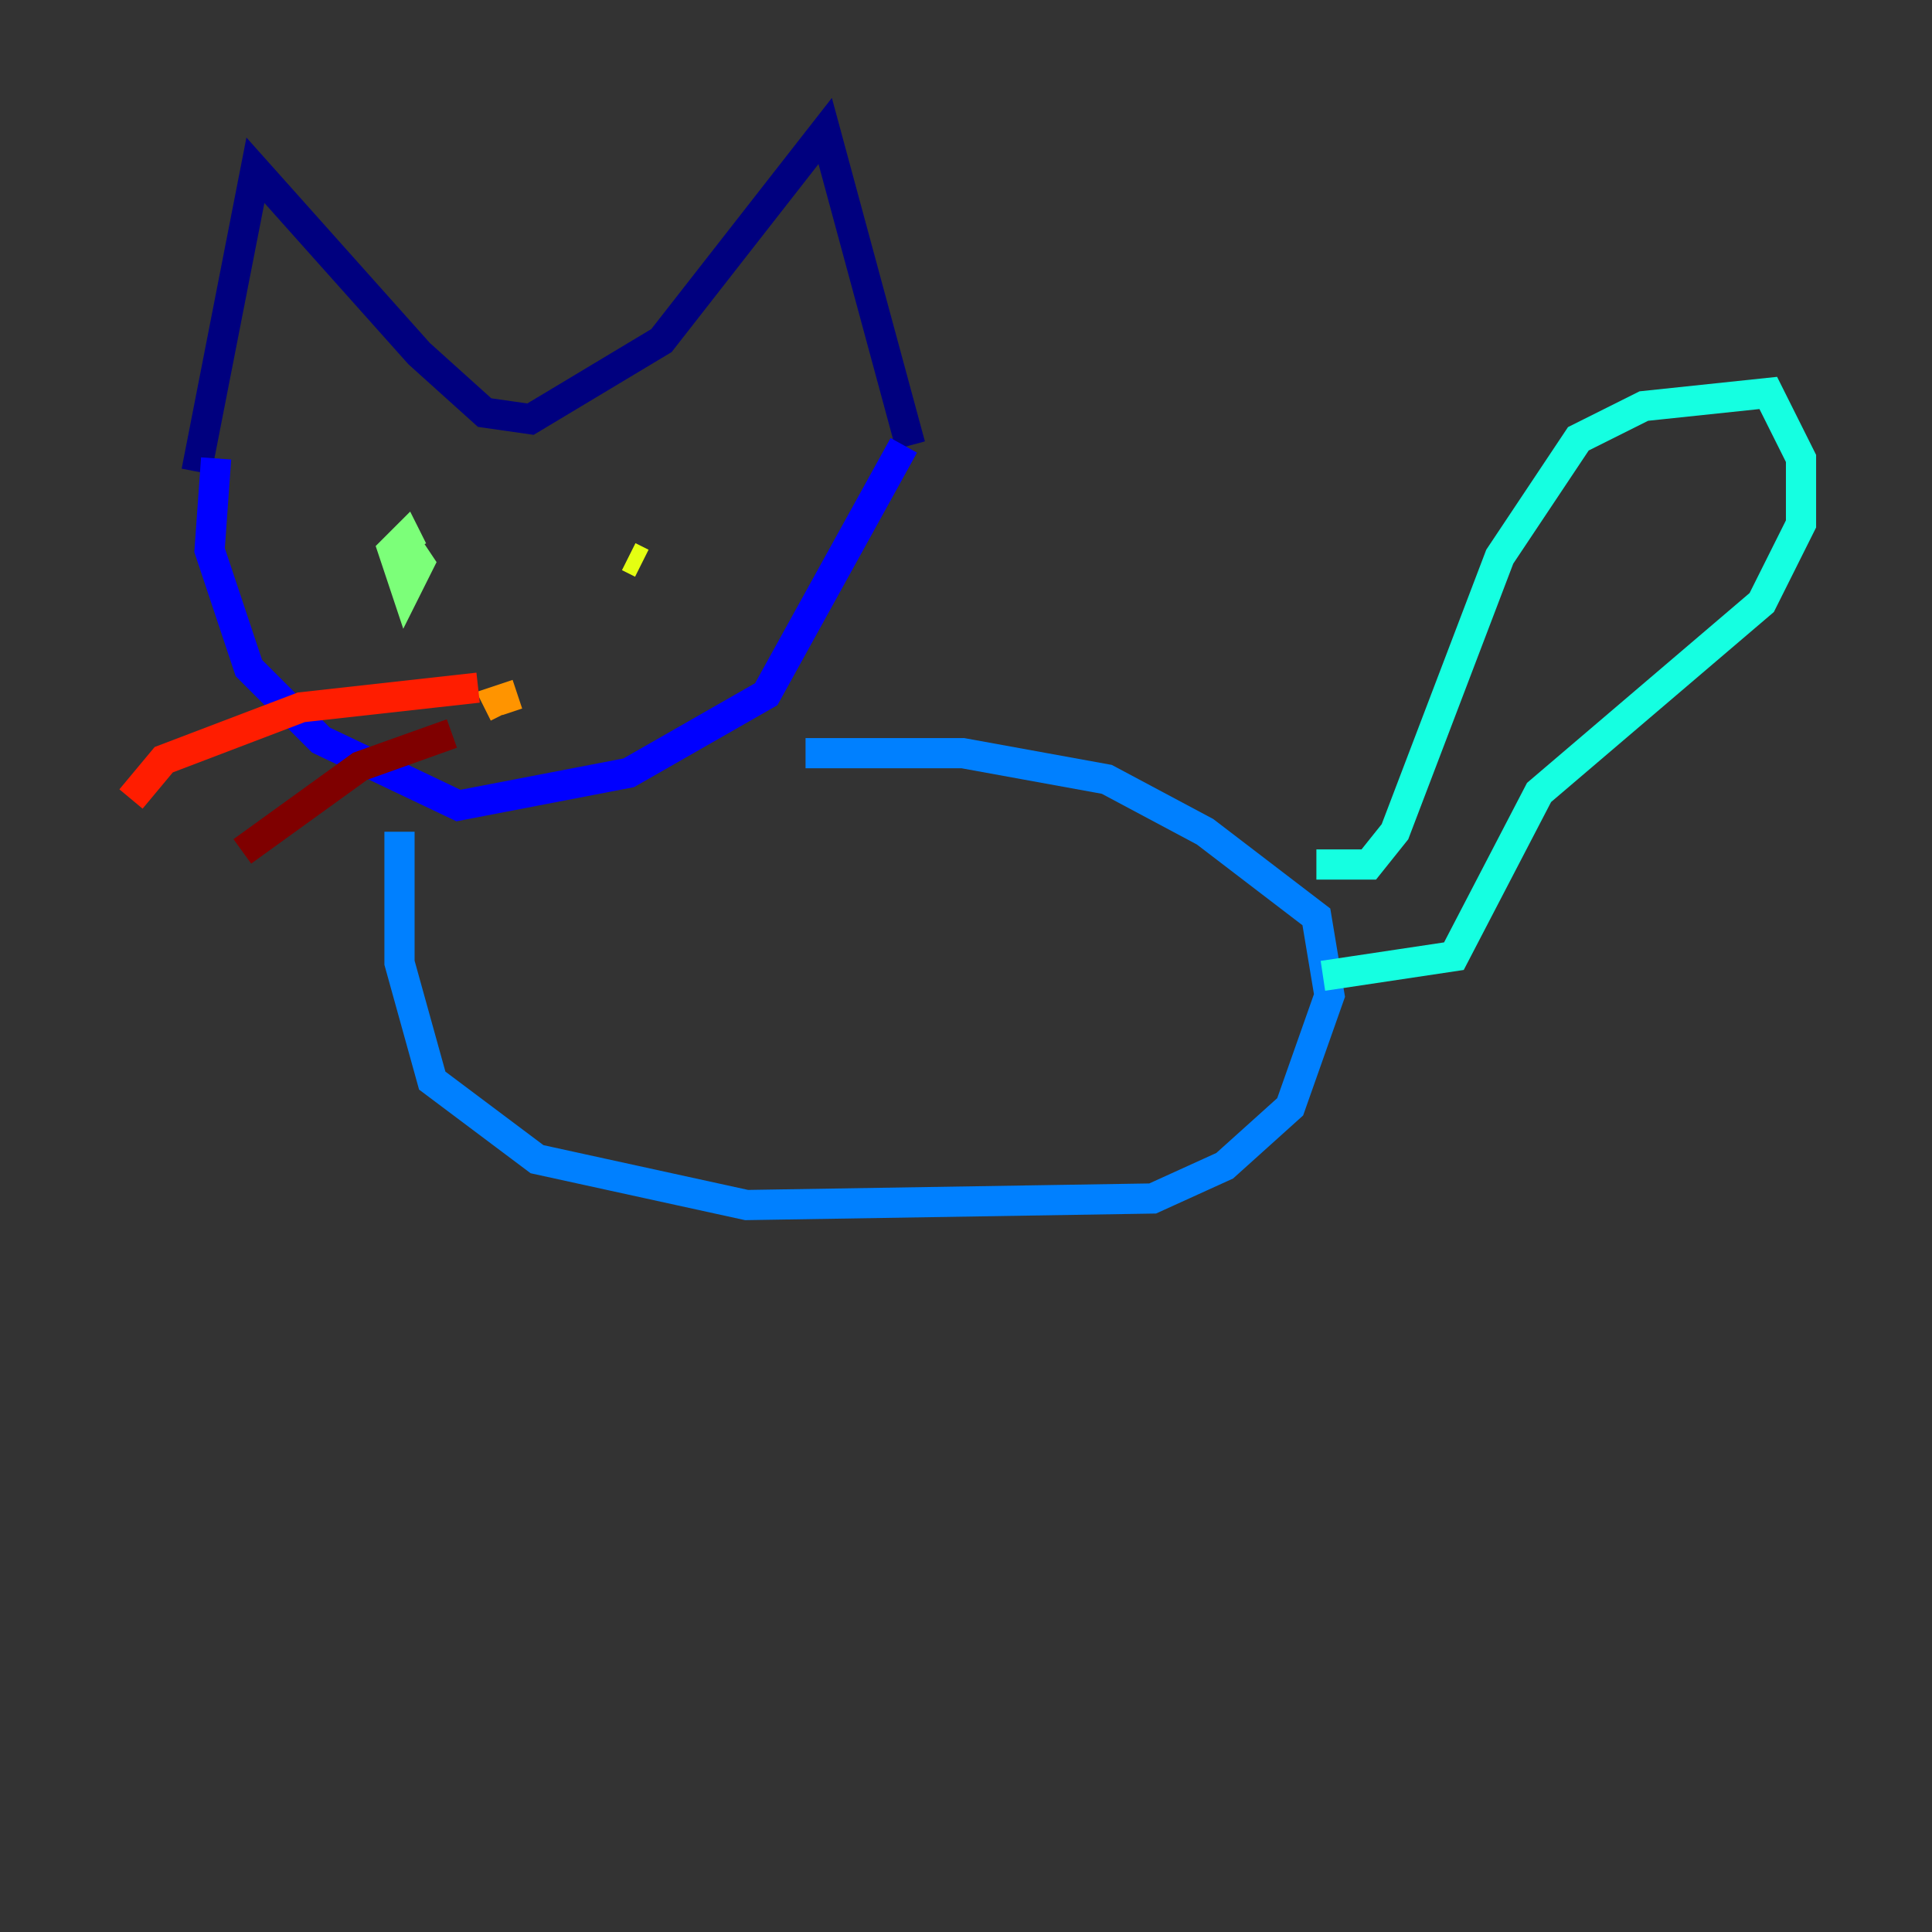 <?xml version="1.0" encoding="utf-8" ?>
<svg baseProfile="tiny" height="128" version="1.2" viewBox="0,0,128,128" width="128" xmlns="http://www.w3.org/2000/svg" xmlns:ev="http://www.w3.org/2001/xml-events" xmlns:xlink="http://www.w3.org/1999/xlink"><rect x="0" y="0" width="128" height="128" fill="#333333" stroke="none"/><defs /><polyline fill="none" points="13.017,31.241 16.922,11.281 27.77,23.43 32.108,27.336 35.146,27.77 43.824,22.563 54.671,8.678 60.312,29.505" stroke="#00007f" stroke-width="2" /><polyline fill="none" points="14.319,30.373 13.885,36.447 16.488,44.258 21.261,49.031 30.373,53.37 41.654,51.2 50.766,45.993 59.878,29.505" stroke="#0000ff" stroke-width="2" /><polyline fill="none" points="26.468,55.105 26.468,63.783 28.637,71.593 35.58,76.8 49.464,79.837 76.366,79.403 81.139,77.234 85.478,73.329 88.081,65.953 87.214,60.746 79.837,55.105 73.329,51.634 63.783,49.898 53.37,49.898" stroke="#0080ff" stroke-width="2" /><polyline fill="none" points="87.214,57.275 90.685,57.275 92.42,55.105 99.363,36.881 104.57,29.071 108.909,26.902 117.153,26.034 119.322,30.373 119.322,34.712 116.719,39.919 101.966,52.502 96.325,63.349 87.647,64.651" stroke="#15ffe1" stroke-width="2" /><polyline fill="none" points="26.902,36.014 27.77,37.315 26.902,39.051 26.034,36.447 26.902,35.58 27.336,36.447" stroke="#7cff79" stroke-width="2" /><polyline fill="none" points="42.522,37.315 41.654,36.881" stroke="#e4ff12" stroke-width="2" /><polyline fill="none" points="33.41,47.295 32.976,46.427 34.278,45.993" stroke="#ff9400" stroke-width="2" /><polyline fill="none" points="31.675,45.559 19.959,46.861 10.848,50.332 8.678,52.936" stroke="#ff1d00" stroke-width="2" /><polyline fill="none" points="29.939,48.597 23.864,50.766 16.054,56.407" stroke="#7f0000" stroke-width="2" /></svg>